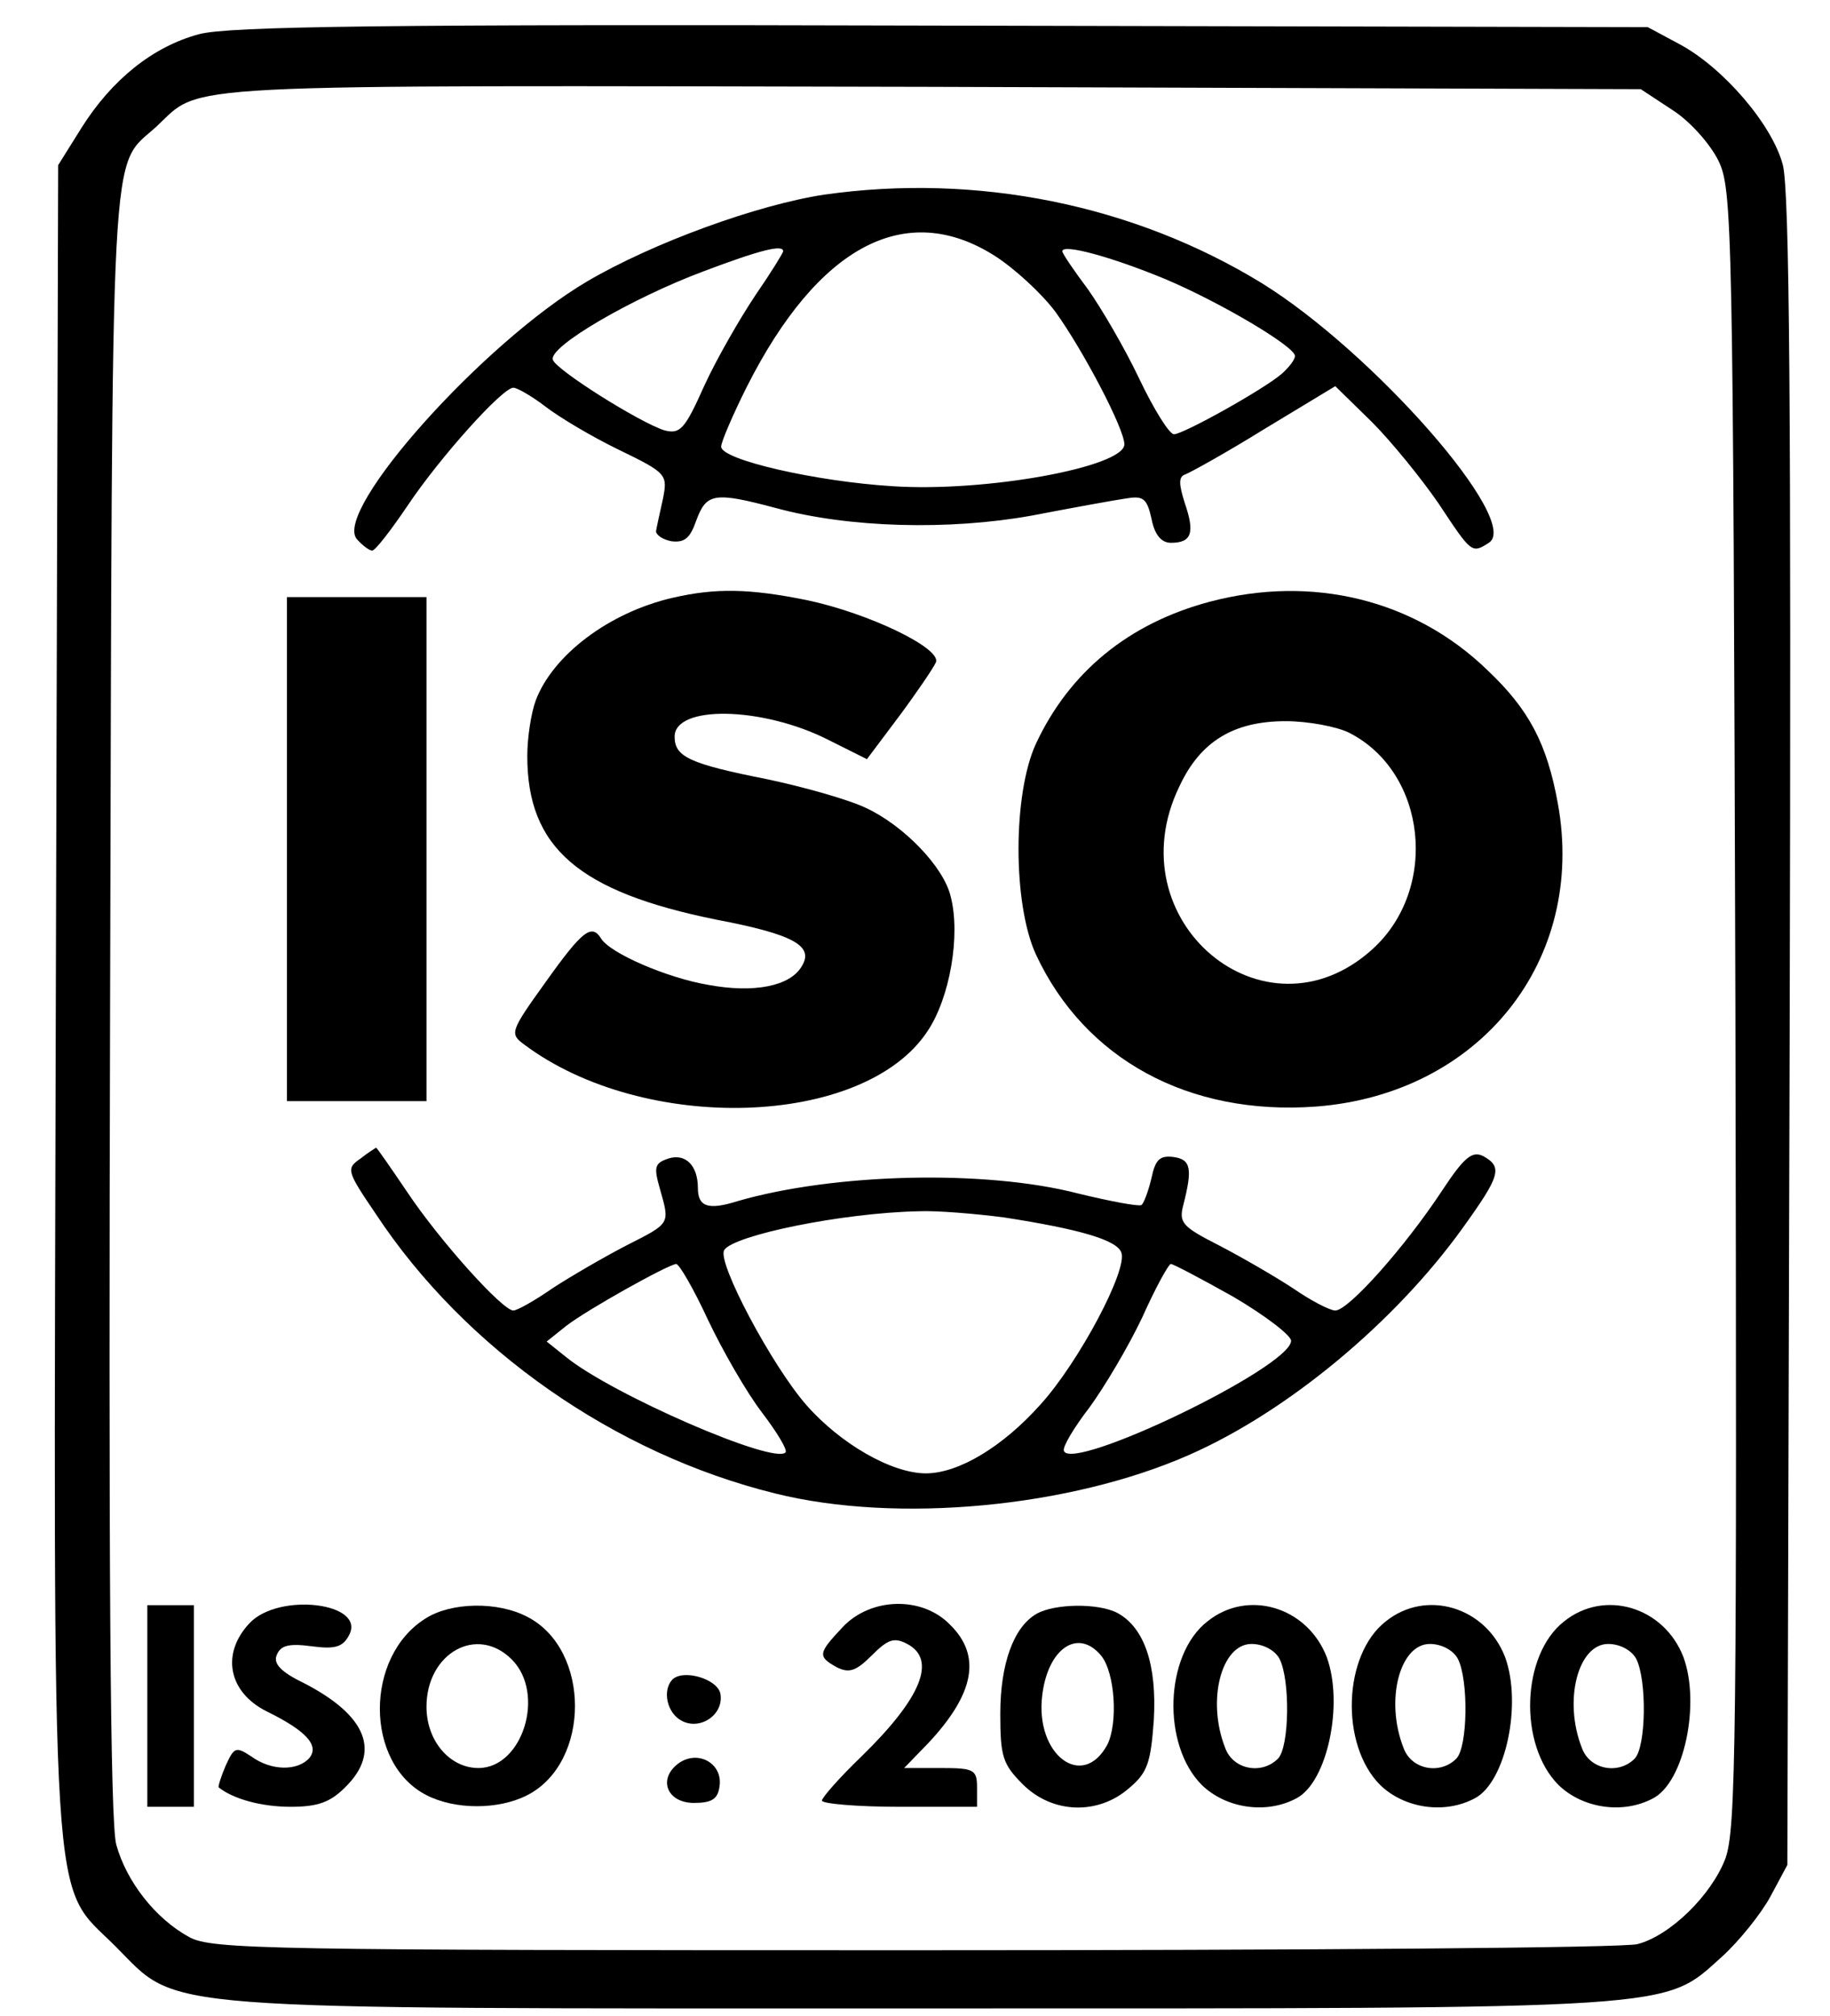 <?xml version="1.0" standalone="no"?>
<!DOCTYPE svg PUBLIC "-//W3C//DTD SVG 20010904//EN"
 "http://www.w3.org/TR/2001/REC-SVG-20010904/DTD/svg10.dtd">
<svg version="1.0" xmlns="http://www.w3.org/2000/svg"
 width="236pt" height="260pt" viewBox="0 0 236 260"
 preserveAspectRatio="xMidYMid meet">

<g transform="translate(0,260) scale(0.1,-0.1)"
fill="#000000" stroke="none">
<path d="M257 2556 c-60 -16 -113 -59 -152 -121 l-30 -48 -3 -1071 c-3 -1218
-8 -1141 77 -1226 84 -84 31 -80 1041 -80 988 0 954 -2 1031 67 22 20 50 55
62 77 l22 41 3 1075 c2 798 0 1086 -9 1118 -14 52 -77 125 -133 155 l-41 22
-910 2 c-721 2 -920 -1 -958 -11z m1900 -98 c22 -14 48 -43 59 -65 18 -37 19
-78 22 -1093 2 -945 1 -1059 -13 -1097 -18 -47 -71 -99 -113 -110 -15 -5 -434
-8 -932 -8 -836 0 -907 1 -936 17 -44 24 -81 72 -94 119 -8 27 -10 366 -8
1087 3 1145 -1 1073 60 1129 60 56 4 53 999 51 l915 -3 41 -27z"/>
<path d="M1063 2349 c-86 -13 -221 -62 -306 -112 -134 -79 -327 -295 -297
-332 7 -8 16 -15 20 -15 4 0 24 26 45 57 42 63 123 153 137 153 5 0 24 -11 41
-24 18 -14 60 -39 95 -56 62 -30 63 -32 57 -63 -4 -18 -8 -36 -9 -42 0 -5 9
-11 20 -13 17 -2 24 4 32 27 13 35 23 37 102 16 95 -26 224 -29 330 -10 52 10
107 20 121 22 23 4 28 1 34 -26 4 -21 13 -31 25 -31 27 0 31 13 18 51 -8 25
-8 34 0 37 6 2 53 28 103 59 l91 55 47 -46 c25 -25 64 -73 86 -105 43 -65 43
-65 65 -51 43 27 -149 246 -293 335 -165 101 -367 142 -564 114z m220 -79 c25
-16 60 -48 78 -72 36 -50 89 -151 89 -171 0 -29 -178 -62 -299 -54 -98 6 -221
34 -221 51 0 6 15 41 33 77 92 182 205 242 320 169z m-273 6 c0 -2 -16 -28
-36 -57 -20 -30 -50 -82 -66 -117 -25 -56 -31 -62 -51 -57 -32 10 -140 78
-144 91 -6 17 103 80 194 114 74 28 103 35 103 26z m493 -36 c71 -30 167 -87
167 -99 0 -5 -8 -15 -17 -23 -23 -20 -127 -78 -139 -78 -6 0 -26 32 -45 72
-19 40 -49 91 -66 115 -18 24 -33 46 -33 49 0 10 63 -7 133 -36z"/>
<path d="M867 1829 c-82 -19 -154 -74 -176 -132 -6 -16 -11 -48 -11 -72 0
-118 66 -175 244 -211 100 -19 126 -34 110 -60 -15 -26 -62 -35 -121 -24 -53
9 -127 41 -138 60 -12 19 -24 10 -71 -56 -46 -64 -47 -67 -28 -81 155 -116
438 -107 520 17 29 43 43 124 30 174 -9 38 -60 91 -109 114 -23 11 -80 27
-127 37 -101 20 -120 29 -120 55 0 41 113 39 198 -4 l50 -25 42 56 c23 31 44
62 47 69 7 18 -86 63 -166 80 -74 15 -118 16 -174 3z"/>
<path d="M1560 1824 c-105 -28 -181 -91 -224 -183 -30 -65 -30 -207 0 -272 63
-135 197 -208 361 -196 211 16 349 188 312 391 -14 77 -37 121 -91 172 -94 91
-226 123 -358 88z m180 -169 c100 -51 116 -201 30 -279 -139 -126 -333 37
-249 210 27 58 70 84 137 84 29 0 66 -7 82 -15z"/>
<path d="M370 1505 l0 -325 90 0 90 0 0 325 0 325 -90 0 -90 0 0 -325z"/>
<path d="M465 1106 c-19 -13 -18 -16 20 -72 115 -174 308 -309 515 -360 157
-39 380 -18 534 50 127 56 265 171 352 292 49 68 52 79 27 93 -14 7 -24 0 -53
-44 -48 -73 -121 -155 -138 -155 -7 0 -32 13 -55 29 -23 15 -66 40 -95 55 -47
24 -52 29 -46 52 12 47 10 59 -13 62 -17 2 -23 -3 -28 -27 -4 -17 -10 -33 -13
-35 -4 -2 -41 5 -82 15 -120 31 -315 26 -439 -10 -38 -12 -51 -7 -51 17 0 29
-16 45 -38 38 -18 -6 -19 -11 -11 -39 13 -46 14 -44 -43 -73 -29 -15 -72 -40
-95 -55 -23 -16 -46 -29 -51 -29 -14 0 -95 90 -137 153 -21 31 -39 57 -40 57
0 0 -10 -6 -20 -14z m830 -76 c97 -15 145 -29 151 -45 9 -22 -55 -142 -104
-196 -49 -55 -106 -89 -148 -89 -44 0 -110 38 -154 88 -44 50 -116 185 -106
200 12 19 152 48 251 50 22 1 72 -3 110 -8z m-382 -132 c19 -40 50 -94 70
-120 19 -25 33 -48 30 -51 -15 -16 -224 75 -283 123 l-25 20 25 20 c27 21 131
79 142 80 4 0 23 -33 41 -72z m677 30 c41 -24 75 -50 75 -57 0 -34 -283 -170
-293 -142 -2 5 13 30 33 56 19 26 50 78 68 116 17 38 34 69 37 69 3 0 39 -19
80 -42z"/>
<path d="M190 400 l0 -130 30 0 30 0 0 130 0 130 -30 0 -30 0 0 -130z"/>
<path d="M322 507 c-37 -39 -28 -89 22 -114 51 -25 68 -44 55 -60 -15 -17 -49
-17 -75 2 -20 13 -22 12 -33 -12 -6 -14 -10 -27 -9 -28 19 -15 55 -25 93 -25
35 0 51 6 70 25 47 46 28 93 -54 135 -29 14 -39 25 -34 36 5 12 15 15 45 11
30 -4 40 -1 48 14 23 42 -90 56 -128 16z"/>
<path d="M549 513 c-79 -49 -79 -187 1 -228 37 -19 93 -19 130 0 82 42 82 188
0 230 -38 20 -98 19 -131 -2z m111 -53 c44 -44 14 -140 -43 -140 -37 0 -67 35
-67 79 0 69 65 106 110 61z"/>
<path d="M1087 502 c-32 -34 -33 -38 -8 -52 16 -8 25 -5 45 15 21 21 29 24 46
15 38 -20 19 -69 -59 -145 -28 -27 -51 -53 -51 -57 0 -4 45 -8 100 -8 l100 0
0 25 c0 23 -4 25 -47 25 l-47 0 31 32 c60 64 69 113 28 153 -36 37 -102 35
-138 -3z"/>
<path d="M1337 519 c-30 -17 -47 -65 -47 -129 0 -55 3 -65 29 -91 38 -38 97
-40 137 -5 24 20 28 33 32 88 4 71 -12 119 -47 138 -25 13 -81 12 -104 -1z
m83 -54 c18 -22 22 -87 8 -115 -32 -59 -93 -13 -84 63 7 61 46 88 76 52z"/>
<path d="M1557 509 c-55 -43 -59 -159 -7 -211 31 -30 83 -38 122 -17 40 21 61
122 39 182 -25 65 -102 88 -154 46z m93 -48 c14 -27 13 -114 -2 -129 -21 -21
-58 -14 -68 14 -24 61 -5 134 34 134 15 0 30 -8 36 -19z"/>
<path d="M1787 509 c-55 -43 -59 -159 -7 -211 31 -30 83 -38 122 -17 40 21 61
122 39 182 -25 65 -102 88 -154 46z m93 -48 c14 -27 13 -114 -2 -129 -21 -21
-58 -14 -68 14 -24 61 -5 134 34 134 15 0 30 -8 36 -19z"/>
<path d="M2017 509 c-55 -43 -59 -159 -7 -211 31 -30 83 -38 122 -17 40 21 61
122 39 182 -25 65 -102 88 -154 46z m93 -48 c14 -27 13 -114 -2 -129 -21 -21
-58 -14 -68 14 -24 61 -5 134 34 134 15 0 30 -8 36 -19z"/>
<path d="M867 434 c-13 -14 -7 -43 12 -53 24 -13 55 8 50 35 -4 19 -48 32 -62
18z"/>
<path d="M875 326 c-27 -20 -15 -51 20 -51 23 0 31 5 33 22 4 29 -28 47 -53
29z"/>
</g>
</svg>
